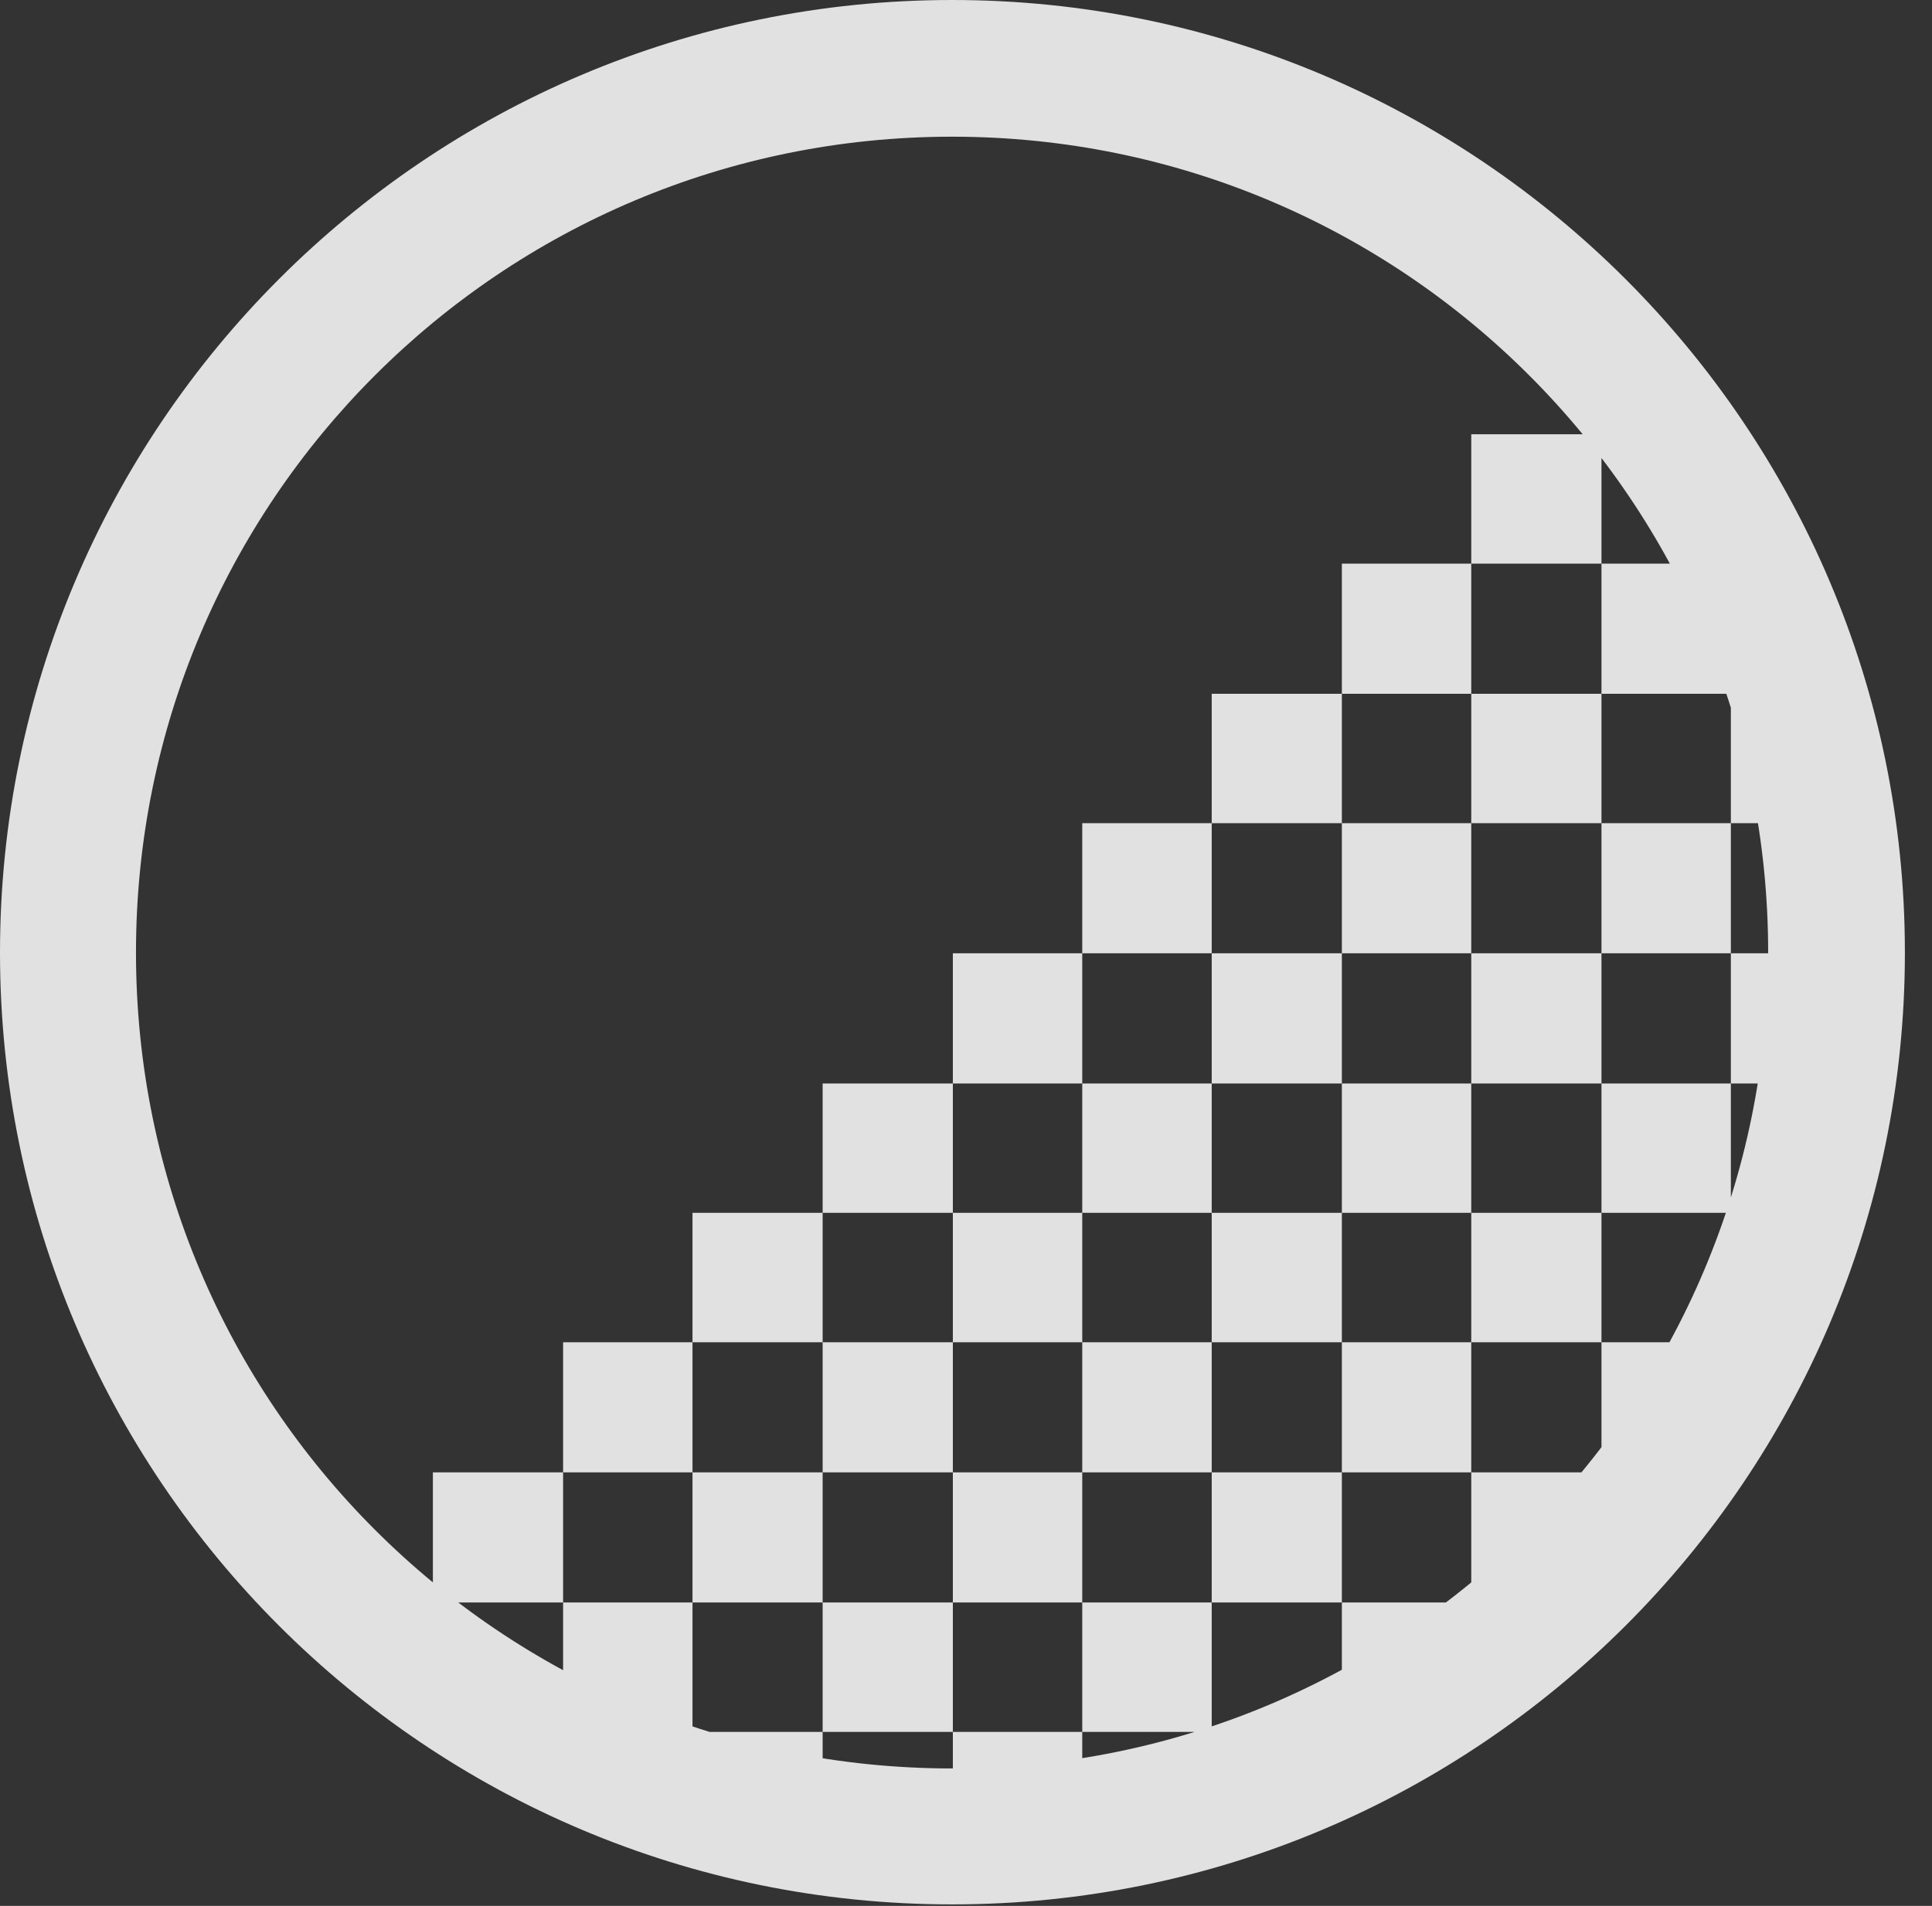 <?xml version="1.0" encoding="UTF-8"?>
<!--Generator: Apple Native CoreSVG 326-->
<!DOCTYPE svg
PUBLIC "-//W3C//DTD SVG 1.1//EN"
       "http://www.w3.org/Graphics/SVG/1.1/DTD/svg11.dtd">
<svg version="1.1" xmlns="http://www.w3.org/2000/svg" xmlns:xlink="http://www.w3.org/1999/xlink" viewBox="0 0 25.801 25.459">
 <rect x="0" y="0" width="25.801" height="25.459" fill="#333333" stroke="none"/>
 <g>
  <rect height="25.459" opacity="0" width="25.801" x="0" y="0"/>
  <path d="M17.92 16.201L17.92 17.93ZM19.648 5.801L19.648 7.529L21.387 7.529L21.387 5.801ZM17.92 7.529L17.92 9.268L19.648 9.268L19.648 7.529ZM16.182 9.268L16.182 10.996L17.92 10.996L17.92 9.268ZM14.453 10.996L14.453 12.734L16.182 12.734L16.182 10.996ZM12.725 12.734L12.725 14.473L14.453 14.473L14.453 12.734ZM10.986 14.473L10.986 16.201L12.725 16.201L12.725 14.473ZM9.248 16.201L9.248 17.93L10.986 17.93L10.986 16.201ZM7.52 17.93L7.52 19.668L9.248 19.668L9.248 17.93ZM5.781 19.668L5.781 21.406L7.52 21.406L7.52 19.668ZM7.52 22.891L7.822 23.135L9.248 23.135L9.248 21.406L7.52 21.406ZM9.248 19.668L9.248 21.406L10.986 21.406L10.986 19.668ZM10.986 17.93L10.986 19.668L12.725 19.668L12.725 17.93ZM12.725 16.201L12.725 17.93L14.453 17.93L14.453 16.201ZM14.453 14.473L14.453 16.201L16.182 16.201L16.182 14.473ZM16.182 12.734L16.182 14.473L17.92 14.473L17.92 12.734ZM17.92 10.996L17.92 12.734L19.648 12.734L19.648 10.996ZM19.648 9.268L19.648 10.996L21.387 10.996L21.387 9.268ZM23.115 9.199L23.115 10.996L24.404 10.996L24.404 9.199ZM21.387 10.996L21.387 12.734L23.115 12.734L23.115 10.996ZM19.648 12.734L19.648 14.473L21.387 14.473L21.387 12.734ZM17.92 14.473L17.92 16.201L19.648 16.201L19.648 14.473ZM16.182 16.201L16.182 17.93L17.92 17.93L17.92 16.201ZM14.453 17.93L14.453 19.668L16.182 19.668L16.182 17.93ZM12.725 19.668L12.725 21.406L14.453 21.406L14.453 19.668ZM10.986 21.406L10.986 23.135L12.725 23.135L12.725 21.406ZM9.189 23.135L9.189 24.404L10.986 24.404L10.986 23.135ZM12.725 23.135L12.725 24.531L14.453 24.531L14.453 23.135ZM14.453 21.406L14.453 23.135L16.182 23.135L16.182 21.406ZM16.182 19.668L16.182 21.406L17.92 21.406L17.92 19.668ZM17.92 17.93L17.92 19.668L19.648 19.668L19.648 17.93ZM19.648 16.201L19.648 17.93L21.387 17.93L21.387 16.201ZM21.387 14.473L21.387 16.201L23.115 16.201L23.115 14.473ZM23.115 12.734L23.115 14.473L24.531 14.473L24.531 12.734ZM21.387 17.93L21.387 19.668L22.568 19.668L23.027 17.93ZM19.648 19.668L19.648 21.406L20.908 21.406L21.387 20.957L21.387 19.668ZM17.92 21.406L17.92 23.047L19.648 22.588L19.648 21.406ZM23.115 7.979L22.705 7.529L21.387 7.529L21.387 9.268L23.115 9.268ZM12.715 25.439C19.736 25.439 25.439 19.746 25.439 12.725C25.439 5.703 19.736 0 12.715 0C5.693 0 0 5.703 0 12.725C0 19.746 5.693 25.439 12.715 25.439ZM12.715 23.623C6.689 23.623 1.816 18.75 1.816 12.725C1.816 6.699 6.689 1.826 12.715 1.826C18.74 1.826 23.613 6.699 23.613 12.725C23.613 18.75 18.74 23.623 12.715 23.623Z" fill="white" fill-opacity="0.85"/>
 </g>
</svg>
